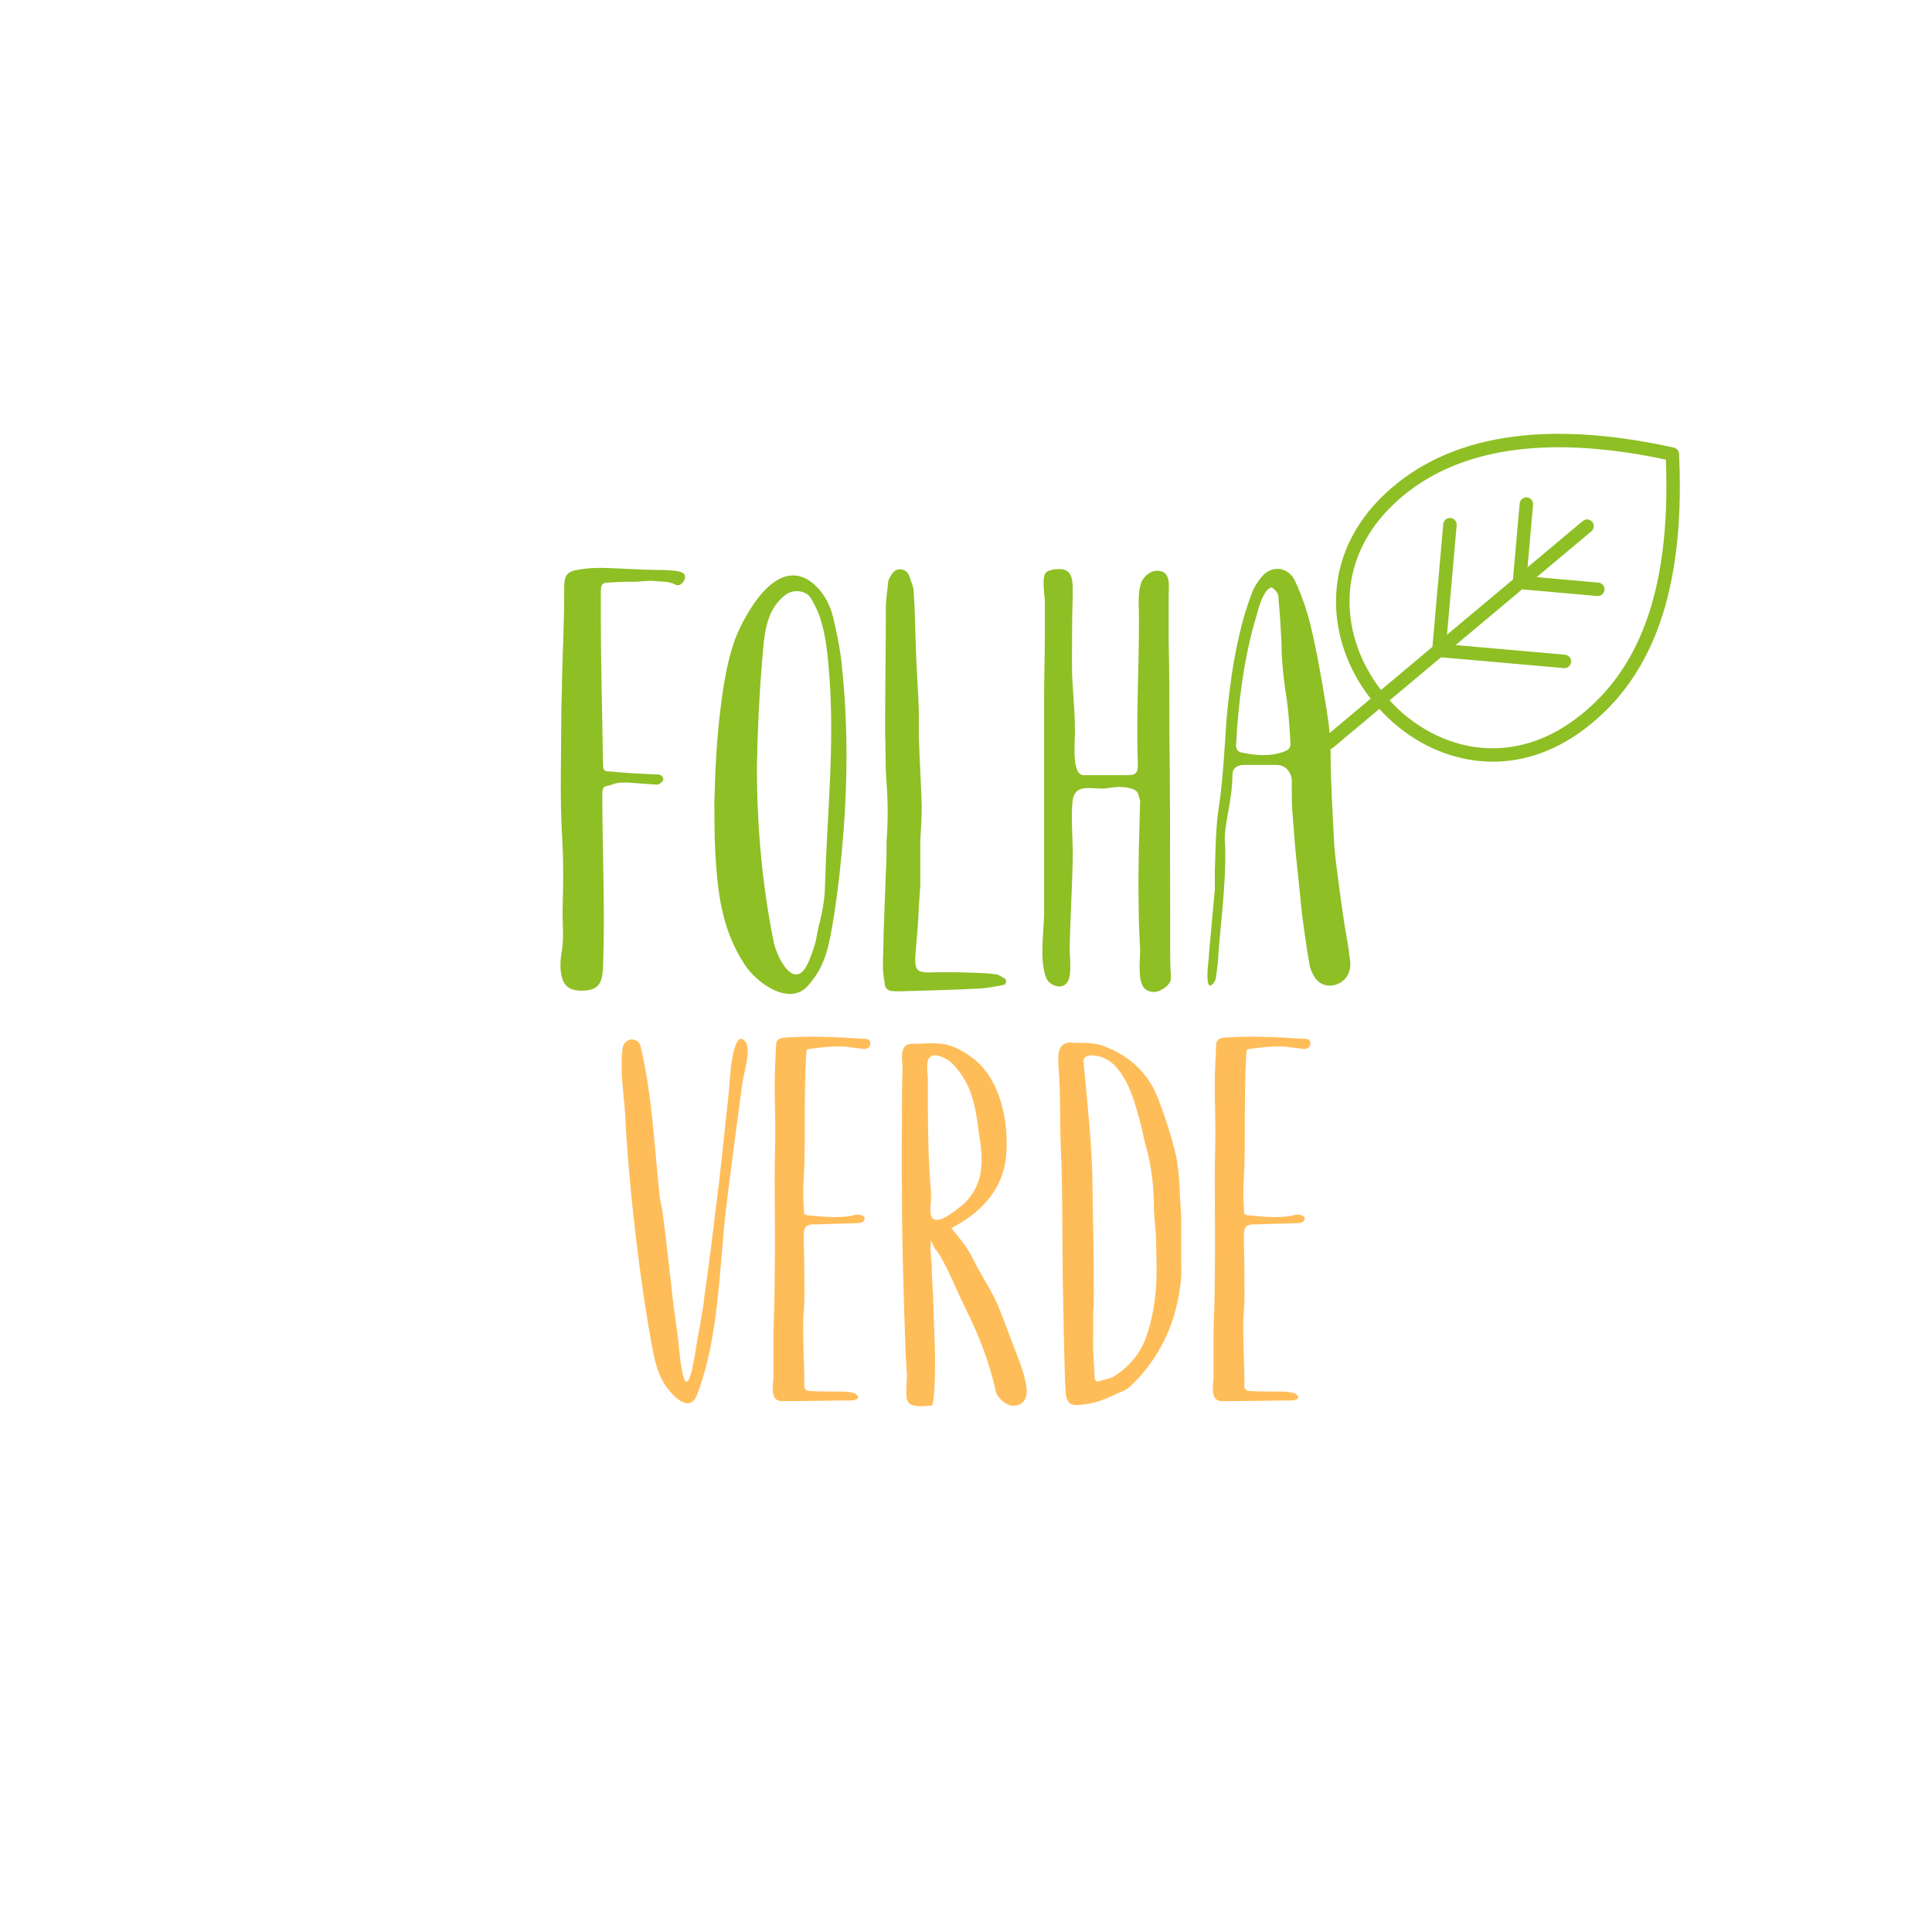 <?xml version="1.0" encoding="UTF-8"?><svg xmlns="http://www.w3.org/2000/svg" xmlns:xlink="http://www.w3.org/1999/xlink" width="375" zoomAndPan="magnify" viewBox="0 0 375 375" height="375" preserveAspectRatio="xMidYMid meet" version="1.0"><defs><g><g id="glyph-0-0"><path d="M 10.328 -37.742 C 11.188 -31.594 11.801 -25.324 12.539 -19.055 C 12.906 -16.227 13.398 -13.398 13.645 -10.449 C 13.523 -12.418 14.137 -2.582 15.367 -4.18 C 16.105 -5.039 16.598 -8.727 16.844 -9.957 C 17.332 -13.398 18.195 -16.965 18.562 -20.531 C 19.422 -26.43 20.16 -32.453 20.898 -38.602 C 21.637 -44.379 22.25 -50.281 22.867 -56.18 C 23.234 -59.254 23.48 -62.328 23.727 -65.277 C 23.848 -65.77 24.586 -72.656 26.555 -69.949 C 27.66 -68.352 26.184 -63.805 25.938 -61.961 C 24.832 -53.844 23.727 -45.609 22.742 -37.371 C 21.391 -25.57 21.391 -12.418 17.09 -1.352 C 15.367 2.828 11.062 -2.703 10.203 -4.672 C 9.098 -6.883 8.727 -9.219 8.238 -11.68 C 6.516 -21.391 5.285 -31.102 4.301 -40.938 C 3.812 -45.855 3.441 -50.773 3.195 -55.691 C 2.949 -59.871 2.09 -64.664 2.703 -68.844 C 2.828 -69.582 3.441 -70.32 4.301 -70.441 C 5.039 -70.441 5.902 -70.195 6.148 -69.211 C 8.484 -59.625 8.852 -49.176 9.957 -39.34 Z M 10.328 -37.742 "/></g><g id="glyph-0-1"><path d="M 3.812 -13.398 C 3.934 -16.965 4.059 -20.531 4.059 -24.219 C 4.18 -30.734 4.059 -37.25 4.059 -43.766 C 4.059 -46.84 4.18 -49.91 4.18 -52.984 C 4.18 -55.691 4.059 -58.395 4.059 -61.098 C 4.059 -63.68 4.18 -66.262 4.301 -68.844 C 4.301 -70.32 4.672 -70.688 6.023 -70.809 C 8.484 -70.934 11.062 -71.055 13.523 -70.934 C 16.105 -70.934 18.809 -70.688 21.512 -70.566 C 22.004 -70.566 22.621 -70.441 22.621 -69.703 C 22.621 -68.965 22.129 -68.598 21.391 -68.598 C 19.793 -68.719 18.195 -69.09 16.598 -69.09 C 14.629 -69.09 12.664 -68.844 10.816 -68.598 C 10.328 -68.598 10.203 -68.352 10.203 -67.859 C 10.082 -65.648 9.957 -63.434 9.957 -61.223 C 9.836 -56.18 9.957 -51.266 9.836 -46.223 C 9.711 -43.395 9.465 -40.691 9.711 -37.863 C 9.711 -36.391 9.711 -36.391 10.941 -36.266 C 13.891 -36.02 16.844 -35.652 19.668 -36.391 C 20.16 -36.512 20.652 -36.391 21.023 -36.266 C 21.27 -36.266 21.512 -35.898 21.512 -35.773 C 21.512 -35.527 21.391 -35.16 21.145 -35.035 C 20.898 -34.914 20.531 -34.789 20.16 -34.789 C 17.578 -34.668 15 -34.668 12.418 -34.543 L 11.309 -34.543 C 10.203 -34.422 9.836 -34.055 9.711 -32.824 L 9.711 -30.855 C 9.836 -27.293 9.836 -23.848 9.836 -20.285 C 9.836 -18.688 9.59 -16.965 9.59 -15.367 C 9.59 -11.68 9.711 -8.113 9.836 -4.547 C 9.836 -3.934 9.711 -3.441 9.836 -2.828 C 9.957 -2.582 10.328 -2.211 10.574 -2.211 C 12.906 -2.09 15.242 -2.09 17.457 -2.09 C 18.07 -2.09 18.688 -1.969 19.301 -1.844 C 19.914 -1.723 20.531 -0.984 20.16 -0.738 C 19.914 -0.492 19.422 -0.367 19.055 -0.367 C 15.242 -0.367 11.555 -0.246 7.867 -0.246 L 5.164 -0.246 C 3.074 -0.492 3.812 -3.566 3.812 -5.039 Z M 3.812 -13.398 "/></g><g id="glyph-0-2"><path d="M 27.168 -5.902 C 26.801 -7.254 26.309 -8.484 25.816 -9.711 C 24.465 -13.152 23.359 -16.473 21.883 -19.793 C 20.531 -22.621 18.809 -25.078 17.457 -27.906 C 16.473 -29.875 15.242 -31.473 13.891 -33.07 L 13.277 -33.809 C 18.688 -36.633 22.988 -40.812 23.848 -47.207 C 24.586 -53.844 22.988 -62.328 17.824 -66.508 C 15.98 -67.984 13.891 -69.211 11.555 -69.582 C 9.59 -69.828 7.5 -69.582 5.41 -69.582 C 3.074 -69.457 3.812 -66.387 3.812 -64.539 C 3.688 -61.836 3.688 -59.254 3.688 -56.551 C 3.688 -51.266 3.566 -45.977 3.688 -40.691 C 3.688 -30.117 4.059 -19.547 4.426 -8.973 C 4.547 -7.746 4.547 -6.516 4.672 -5.285 C 4.672 -4.301 4.301 -1.105 4.793 -0.246 C 5.41 1.105 8.113 0.738 9.465 0.613 C 9.957 0.613 10.203 -5.164 10.082 -10.574 L 9.711 -21.27 C 9.59 -23.113 9.465 -24.957 9.465 -26.801 C 9.344 -27.66 9.344 -28.52 9.219 -29.504 C 9.219 -29.875 9.344 -31.227 9.219 -31.473 C 9.59 -30.98 9.836 -30.488 9.957 -29.996 C 10.449 -29.504 10.816 -28.891 11.188 -28.273 C 13.031 -25.078 14.383 -21.512 16.105 -18.07 C 18.562 -13.152 20.652 -7.867 21.883 -2.211 C 22.129 -0.984 23.727 0.492 24.957 0.613 C 26.801 0.859 28.027 -0.367 27.906 -2.457 C 27.785 -3.688 27.539 -4.793 27.168 -5.902 Z M 8.852 -66.629 C 9.59 -68.105 11.801 -67 12.906 -66.262 C 14.629 -64.785 15.98 -62.695 16.844 -60.605 C 17.949 -57.781 18.316 -54.707 18.688 -51.754 C 19.055 -49.664 19.301 -47.453 19.055 -45.363 C 18.809 -42.414 17.211 -39.586 14.875 -37.863 C 13.77 -37.004 11.801 -35.406 10.449 -35.406 C 8.484 -35.406 9.465 -38.848 9.344 -40.445 C 8.852 -46.223 8.727 -52 8.727 -57.781 C 8.727 -57.902 8.727 -57.902 8.727 -58.023 L 8.727 -62.449 C 8.727 -63.434 8.359 -65.77 8.852 -66.629 Z M 8.852 -66.629 "/></g><g id="glyph-0-3"><path d="M 27.539 -35.16 L 27.539 -26.676 C 27.66 -24.094 27.293 -21.512 26.676 -18.934 C 25.57 -13.891 23.113 -9.098 19.668 -5.164 C 18.934 -4.426 18.195 -3.566 17.457 -2.949 C 16.719 -2.336 15.98 -2.09 15.121 -1.723 C 13.152 -0.738 11.062 0.121 8.852 0.367 C 5.902 0.859 5.164 0.367 5.039 -2.828 C 4.793 -9.836 4.672 -16.719 4.547 -23.727 C 4.426 -32.207 4.547 -40.812 4.18 -49.297 C 3.934 -54.707 4.18 -60.113 3.688 -65.523 L 3.688 -67.246 C 3.688 -68.844 4.672 -69.949 6.148 -69.828 C 8.359 -69.703 10.574 -69.949 12.664 -69.09 C 17.824 -67.121 21.512 -63.559 23.359 -58.148 C 24.465 -55.199 25.449 -52.246 26.184 -49.297 C 27.047 -46.223 27.168 -43.027 27.293 -39.953 C 27.414 -38.355 27.539 -36.758 27.539 -35.16 Z M 10.449 -17.578 L 10.449 -12.785 C 10.328 -10.449 10.574 -8.113 10.695 -5.777 C 10.695 -5.285 10.695 -4.793 10.816 -4.426 C 10.941 -4.18 11.309 -3.934 11.434 -4.059 C 12.539 -4.426 13.891 -4.547 14.875 -5.285 C 17.578 -7.129 19.668 -9.59 20.777 -12.785 C 22.375 -17.457 22.867 -22.25 22.742 -27.168 C 22.742 -29.012 22.621 -30.855 22.621 -32.578 L 22.25 -37.004 C 22.25 -41.305 21.883 -45.609 20.652 -49.789 C 20.16 -51.754 19.793 -53.844 19.18 -55.812 C 18.195 -59.379 17.09 -62.82 14.508 -65.523 C 13.645 -66.262 12.785 -66.875 11.68 -67.121 C 11.062 -67.367 9.098 -67.613 8.727 -66.754 C 8.484 -66.508 8.605 -66.141 8.605 -65.895 C 9.344 -57.535 10.328 -49.297 10.328 -41.059 C 10.449 -34.422 10.574 -27.66 10.574 -21.023 C 10.574 -19.914 10.574 -18.688 10.449 -17.578 Z M 10.449 -17.578 "/></g><g id="glyph-1-0"><path d="M 12.09 -72.531 C 12.09 -62.859 12.375 -53.191 12.516 -43.66 C 12.516 -42.383 12.801 -42.238 14.078 -42.238 C 16.926 -41.953 19.625 -41.812 22.469 -41.672 L 23.324 -41.672 C 23.895 -41.527 24.32 -41.102 24.176 -40.531 C 23.895 -40.105 23.324 -39.68 23.039 -39.68 L 17.207 -40.105 C 16.215 -40.105 15.074 -40.105 14.223 -39.68 C 12.801 -39.254 12.375 -39.535 12.375 -37.832 C 12.375 -26.594 12.941 -15.5 12.516 -4.266 C 12.375 -1.562 11.945 0.141 8.816 0.285 C 6.258 0.426 4.836 -0.426 4.41 -2.844 C 4.125 -4.266 4.266 -6.117 4.551 -7.539 C 4.977 -10.523 4.551 -13.367 4.691 -16.355 C 4.836 -20.906 4.836 -25.457 4.551 -30.008 C 4.125 -37.547 4.41 -44.941 4.41 -52.48 C 4.41 -55.039 4.551 -57.457 4.551 -60.016 C 4.691 -65.707 4.977 -71.25 4.977 -76.941 C 4.977 -79.359 4.836 -80.922 7.395 -81.348 C 10.238 -81.918 12.941 -81.777 15.785 -81.633 C 18.773 -81.492 21.617 -81.348 24.605 -81.348 C 25.457 -81.207 27.734 -81.348 28.301 -80.496 C 28.871 -79.645 27.59 -77.938 26.594 -78.504 C 25.316 -79.215 23.75 -79.074 22.469 -79.215 C 21.191 -79.359 19.91 -79.074 18.773 -79.074 C 17.207 -79.074 15.645 -79.074 14.078 -78.934 C 12.375 -78.934 12.09 -78.789 12.09 -76.941 Z M 12.09 -72.531 "/></g><g id="glyph-1-1"><path d="M 4.266 -36.406 C 4.41 -42.238 4.691 -48.211 5.406 -54.043 C 5.973 -58.738 6.684 -63.43 8.25 -67.84 C 10.238 -72.957 16.355 -84.195 23.184 -78.934 C 25.316 -77.227 26.594 -74.949 27.305 -72.246 C 28.016 -69.117 28.727 -65.848 29.012 -62.719 C 30.152 -51.91 30.152 -40.961 29.297 -30.152 C 28.871 -24.746 28.301 -19.484 27.449 -14.078 C 26.594 -8.961 26.027 -4.691 22.469 -0.711 C 18.773 3.555 12.23 -1.422 10.098 -4.836 C 5.547 -11.805 4.836 -19.199 4.41 -27.164 C 4.266 -30.293 4.266 -33.281 4.266 -36.406 Z M 12.516 -43.234 C 12.516 -31.715 13.512 -20.336 15.785 -9.102 C 16.496 -5.832 19.91 0.57 22.469 -5.121 C 23.039 -6.398 23.465 -7.68 23.895 -9.102 C 24.176 -10.383 24.32 -11.66 24.746 -13.086 C 25.316 -15.5 25.742 -17.918 25.742 -20.48 C 26.168 -33.992 27.59 -47.219 26.594 -60.586 C 26.312 -64.281 26.027 -67.84 25.031 -71.25 C 24.605 -72.816 23.895 -74.379 23.039 -75.805 C 22.043 -77.508 19.484 -77.652 18.062 -76.516 C 13.938 -73.387 13.938 -68.125 13.512 -63.43 C 12.941 -56.746 12.656 -50.062 12.516 -43.234 Z M 12.516 -43.234 "/></g><g id="glyph-1-2"><path d="M 18.914 -3.27 C 22.043 -3.129 23.184 -3.27 26.453 -2.844 C 26.879 -2.703 27.449 -2.277 28.016 -1.992 C 28.301 -1.707 28.16 -0.996 27.875 -0.852 C 26.453 -0.57 25.031 -0.285 23.465 -0.141 C 18.203 0.141 12.801 0.285 7.395 0.426 C 6.828 0.426 6.117 0.426 5.547 0.285 C 5.262 0.141 4.836 -0.141 4.691 -0.57 C 4.551 -1.707 4.266 -2.988 4.266 -4.266 C 4.266 -6.543 4.41 -8.816 4.41 -11.094 L 4.836 -22.613 C 4.977 -24.605 4.977 -26.738 4.977 -28.727 C 5.262 -32.426 5.262 -36.266 4.977 -39.965 C 4.691 -43.234 4.836 -46.648 4.691 -49.918 C 4.691 -57.883 4.836 -65.988 4.836 -74.098 C 4.836 -75.66 5.121 -77.227 5.262 -78.789 C 5.262 -79.215 5.406 -79.5 5.547 -79.785 C 5.973 -80.637 6.543 -81.492 7.539 -81.492 C 8.676 -81.492 9.246 -80.781 9.527 -79.785 C 9.812 -78.934 10.238 -77.938 10.238 -77.082 C 10.523 -73.242 10.523 -69.547 10.668 -65.848 C 10.809 -62.008 11.094 -58.027 11.234 -54.188 L 11.234 -49.066 C 11.379 -44.656 11.66 -40.105 11.805 -35.555 C 11.805 -33.422 11.66 -31.145 11.52 -28.871 L 11.52 -24.746 C 11.52 -23.039 11.52 -21.758 11.52 -20.055 L 11.234 -15.93 C 11.094 -12.375 10.949 -11.234 10.668 -7.82 C 10.238 -3.27 10.668 -3.129 14.648 -3.27 Z M 18.914 -3.27 "/></g><g id="glyph-1-3"><path d="M 29.156 -2.559 C 29.012 -4.691 29.012 -6.828 29.012 -9.102 L 29.012 -14.363 C 29.012 -26.168 29.012 -37.973 28.871 -49.777 C 28.871 -55.609 28.871 -61.582 28.727 -67.555 L 28.727 -76.371 C 28.727 -78.219 29.297 -81.207 26.453 -81.207 C 25.172 -81.207 24.035 -80.211 23.465 -79.074 C 23.039 -77.938 22.898 -76.656 22.898 -75.375 C 23.184 -64.852 22.328 -54.328 22.754 -43.805 C 22.754 -41.387 22.043 -41.527 19.77 -41.527 L 12.23 -41.527 C 9.672 -41.527 10.668 -48.781 10.523 -50.629 C 10.523 -54.754 9.957 -58.879 9.957 -62.859 C 9.957 -67.27 9.957 -71.82 10.098 -76.23 C 10.098 -79.074 10.383 -81.918 6.828 -81.492 C 6.258 -81.492 5.262 -81.207 4.977 -80.922 C 3.98 -80.07 4.691 -76.371 4.691 -75.234 L 4.691 -68.836 C 4.691 -64.852 4.551 -60.727 4.551 -56.602 L 4.551 -32.426 C 4.551 -31.145 4.551 -29.867 4.551 -28.727 L 4.551 -14.934 C 4.551 -11.094 3.555 -5.688 4.977 -2.133 C 5.547 -0.711 8.105 0.285 9.102 -1.422 C 10.098 -2.988 9.387 -6.969 9.527 -8.816 C 9.672 -14.078 9.957 -19.344 10.098 -24.746 C 10.238 -28.301 9.672 -33.137 10.098 -36.691 C 10.668 -40.105 13.797 -38.684 16.641 -38.969 C 18.062 -39.254 19.91 -39.395 21.332 -38.969 C 23.324 -38.398 22.613 -37.547 23.324 -36.406 C 23.324 -36.551 23.184 -36.551 23.184 -36.691 C 23.039 -30.008 22.754 -23.324 22.898 -16.641 C 22.898 -13.652 23.039 -10.523 23.184 -7.539 C 23.184 -5.688 22.613 -1.281 24.176 0 C 25.172 0.711 26.312 0.711 27.305 0.141 C 28.301 -0.426 29.297 -1.137 29.156 -2.559 Z M 29.156 -2.559 "/></g><g id="glyph-1-4"><path d="M 7.68 -28.16 C 7.965 -20.055 6.543 -10.949 6.258 -4.836 C 6.117 -4.41 5.973 -1.848 5.688 -1.562 C 5.547 -1.281 5.121 -0.711 4.836 -0.711 C 4.125 -0.57 4.266 -2.844 4.266 -3.27 C 4.266 -4.266 4.551 -5.832 4.551 -6.828 C 4.836 -9.957 5.406 -16.215 5.688 -19.344 L 5.688 -22.898 C 5.832 -26.594 5.832 -30.293 6.258 -33.848 C 7.254 -40.105 7.539 -46.223 7.965 -52.48 C 8.531 -58.309 9.246 -64 10.668 -69.688 C 11.234 -72.105 11.945 -74.379 12.801 -76.656 C 13.227 -77.938 14.078 -79.215 14.934 -80.211 C 16.926 -82.344 19.91 -81.918 21.191 -79.359 C 22.469 -76.656 23.465 -73.812 24.176 -70.969 C 25.172 -66.984 25.883 -63.004 26.594 -59.02 C 27.305 -54.613 28.16 -50.344 28.16 -45.938 C 28.16 -39.82 28.586 -33.848 28.871 -27.875 C 29.156 -24.32 29.723 -20.766 30.152 -17.352 C 30.578 -14.078 31.145 -10.809 31.715 -7.395 C 31.715 -6.684 32 -5.688 32 -4.836 C 32 -2.703 30.578 -0.996 28.445 -0.711 C 27.164 -0.57 26.027 -0.996 25.172 -2.133 C 24.605 -2.988 24.176 -3.98 24.035 -4.977 C 23.465 -8.105 23.039 -11.379 22.613 -14.508 L 21.758 -22.898 C 21.332 -26.594 21.047 -30.293 20.766 -34.133 C 20.621 -35.555 20.621 -37.121 20.621 -38.543 L 20.621 -40.816 C 20.336 -42.383 19.344 -43.375 17.918 -43.52 L 11.094 -43.52 C 9.812 -43.375 9.102 -42.809 9.102 -41.527 C 9.102 -36.406 7.254 -31.289 7.68 -28.16 Z M 20.336 -48.211 C 20.195 -50.629 20.055 -52.906 19.77 -55.324 C 19.199 -59.164 18.629 -63.145 18.629 -67.129 C 18.488 -69.828 18.348 -72.676 18.062 -75.52 C 18.062 -75.945 18.062 -76.516 17.777 -76.941 C 17.492 -77.367 17.066 -77.793 16.781 -77.938 C 16.496 -78.078 16.07 -77.652 15.785 -77.367 C 14.363 -75.52 14.078 -73.242 13.367 -71.109 C 11.234 -63.43 10.238 -55.465 9.812 -47.359 C 9.812 -46.648 10.098 -46.078 10.809 -45.938 C 13.512 -45.367 16.215 -45.082 19.059 -46.078 C 20.195 -46.504 20.48 -46.934 20.336 -48.211 Z M 20.336 -48.211 "/></g></g><clipPath id="clip-0"><path d="M 256 84 L 327 84 L 327 148 L 256 148 Z M 256 84 " clip-rule="nonzero"/></clipPath><clipPath id="clip-1"><path d="M 262.242 80.316 L 327.238 86.047 L 321.512 151.043 L 256.512 145.312 Z M 262.242 80.316 " clip-rule="nonzero"/></clipPath><clipPath id="clip-2"><path d="M 262.242 80.316 L 327.238 86.047 L 321.512 151.043 L 256.512 145.312 Z M 262.242 80.316 " clip-rule="nonzero"/></clipPath></defs><g clip-path="url(#clip-0)"><g clip-path="url(#clip-1)"><g clip-path="url(#clip-2)"><path fill="rgb(55.688%, 74.899%, 14.51%)" d="M 325.945 89.141 L 325.906 88.105 C 325.879 87.512 325.465 87.004 324.887 86.875 C 299.957 81.387 281.145 84.367 268.969 95.727 C 262.645 101.613 259.316 108.906 259.316 116.781 C 259.32 123.395 261.699 130.039 266.039 135.609 L 257.086 143.113 C 256.535 143.574 256.461 144.395 256.926 144.945 C 257.16 145.227 257.477 145.375 257.812 145.402 C 258.152 145.434 258.488 145.332 258.77 145.105 L 267.727 137.605 C 272.441 142.801 278.531 146.258 285.004 147.422 C 285.805 147.57 286.621 147.668 287.414 147.738 C 294.355 148.348 301.234 146.258 307.422 141.602 C 313.75 136.84 318.336 130.734 321.434 122.922 C 324.988 113.988 326.5 102.617 325.945 89.141 Z M 319.004 121.977 C 316.09 129.316 311.781 135.07 305.848 139.523 C 300.18 143.781 293.918 145.703 287.629 145.148 C 286.898 145.086 286.188 144.996 285.453 144.867 C 279.582 143.812 274.043 140.664 269.719 135.945 L 279.703 127.578 L 303.531 129.676 C 304.25 129.742 304.883 129.207 304.949 128.492 C 305.012 127.777 304.477 127.141 303.762 127.078 L 282.535 125.207 L 295.434 114.395 L 310.02 115.684 C 310.734 115.746 311.371 115.211 311.434 114.496 C 311.496 113.781 310.965 113.145 310.25 113.082 L 298.266 112.023 L 308.887 103.125 C 309.438 102.66 309.512 101.844 309.051 101.289 C 308.586 100.738 307.77 100.668 307.215 101.129 L 296.492 110.113 L 297.566 97.961 C 297.629 97.242 297.094 96.609 296.379 96.543 C 295.664 96.48 295.027 97.016 294.965 97.73 L 293.664 112.484 L 280.863 123.199 L 282.738 101.957 C 282.801 101.242 282.266 100.605 281.551 100.543 C 280.836 100.48 280.199 101.012 280.137 101.727 L 278.035 125.555 L 268.051 133.926 C 264.109 128.824 261.945 122.777 261.938 116.773 C 261.938 109.637 264.984 103.012 270.75 97.625 C 279.828 89.164 292.949 85.656 309.891 87.148 C 314.141 87.523 318.625 88.207 323.344 89.215 L 323.344 89.238 C 323.879 102.348 322.422 113.367 319.004 121.977 Z M 319.004 121.977 " fill-opacity="1" fill-rule="nonzero"/></g></g></g><g fill="rgb(100%, 74.12%, 34.9%)" fill-opacity="1"><use x="118.159" y="272.197" xmlns:xlink="http://www.w3.org/1999/xlink" xlink:href="#glyph-0-0" xlink:type="simple" xlink:actuate="onLoad" xlink:show="embed"/></g><g fill="rgb(100%, 74.12%, 34.9%)" fill-opacity="1"><use x="146.304" y="272.197" xmlns:xlink="http://www.w3.org/1999/xlink" xlink:href="#glyph-0-1" xlink:type="simple" xlink:actuate="onLoad" xlink:show="embed"/></g><g fill="rgb(100%, 74.12%, 34.9%)" fill-opacity="1"><use x="171.377" y="272.197" xmlns:xlink="http://www.w3.org/1999/xlink" xlink:href="#glyph-0-2" xlink:type="simple" xlink:actuate="onLoad" xlink:show="embed"/></g><g fill="rgb(100%, 74.12%, 34.9%)" fill-opacity="1"><use x="201.735" y="272.197" xmlns:xlink="http://www.w3.org/1999/xlink" xlink:href="#glyph-0-3" xlink:type="simple" xlink:actuate="onLoad" xlink:show="embed"/></g><g fill="rgb(100%, 74.12%, 34.9%)" fill-opacity="1"><use x="231.725" y="272.197" xmlns:xlink="http://www.w3.org/1999/xlink" xlink:href="#glyph-0-1" xlink:type="simple" xlink:actuate="onLoad" xlink:show="embed"/></g><g fill="rgb(55.688%, 74.899%, 14.51%)" fill-opacity="1"><use x="104.532" y="191.989" xmlns:xlink="http://www.w3.org/1999/xlink" xlink:href="#glyph-1-0" xlink:type="simple" xlink:actuate="onLoad" xlink:show="embed"/></g><g fill="rgb(55.688%, 74.899%, 14.51%)" fill-opacity="1"><use x="134.397" y="191.989" xmlns:xlink="http://www.w3.org/1999/xlink" xlink:href="#glyph-1-1" xlink:type="simple" xlink:actuate="onLoad" xlink:show="embed"/></g><g fill="rgb(55.688%, 74.899%, 14.51%)" fill-opacity="1"><use x="167.107" y="191.989" xmlns:xlink="http://www.w3.org/1999/xlink" xlink:href="#glyph-1-2" xlink:type="simple" xlink:actuate="onLoad" xlink:show="embed"/></g><g fill="rgb(55.688%, 74.899%, 14.51%)" fill-opacity="1"><use x="198.111" y="191.989" xmlns:xlink="http://www.w3.org/1999/xlink" xlink:href="#glyph-1-3" xlink:type="simple" xlink:actuate="onLoad" xlink:show="embed"/></g><g fill="rgb(55.688%, 74.899%, 14.51%)" fill-opacity="1"><use x="230.11" y="191.989" xmlns:xlink="http://www.w3.org/1999/xlink" xlink:href="#glyph-1-4" xlink:type="simple" xlink:actuate="onLoad" xlink:show="embed"/></g></svg>